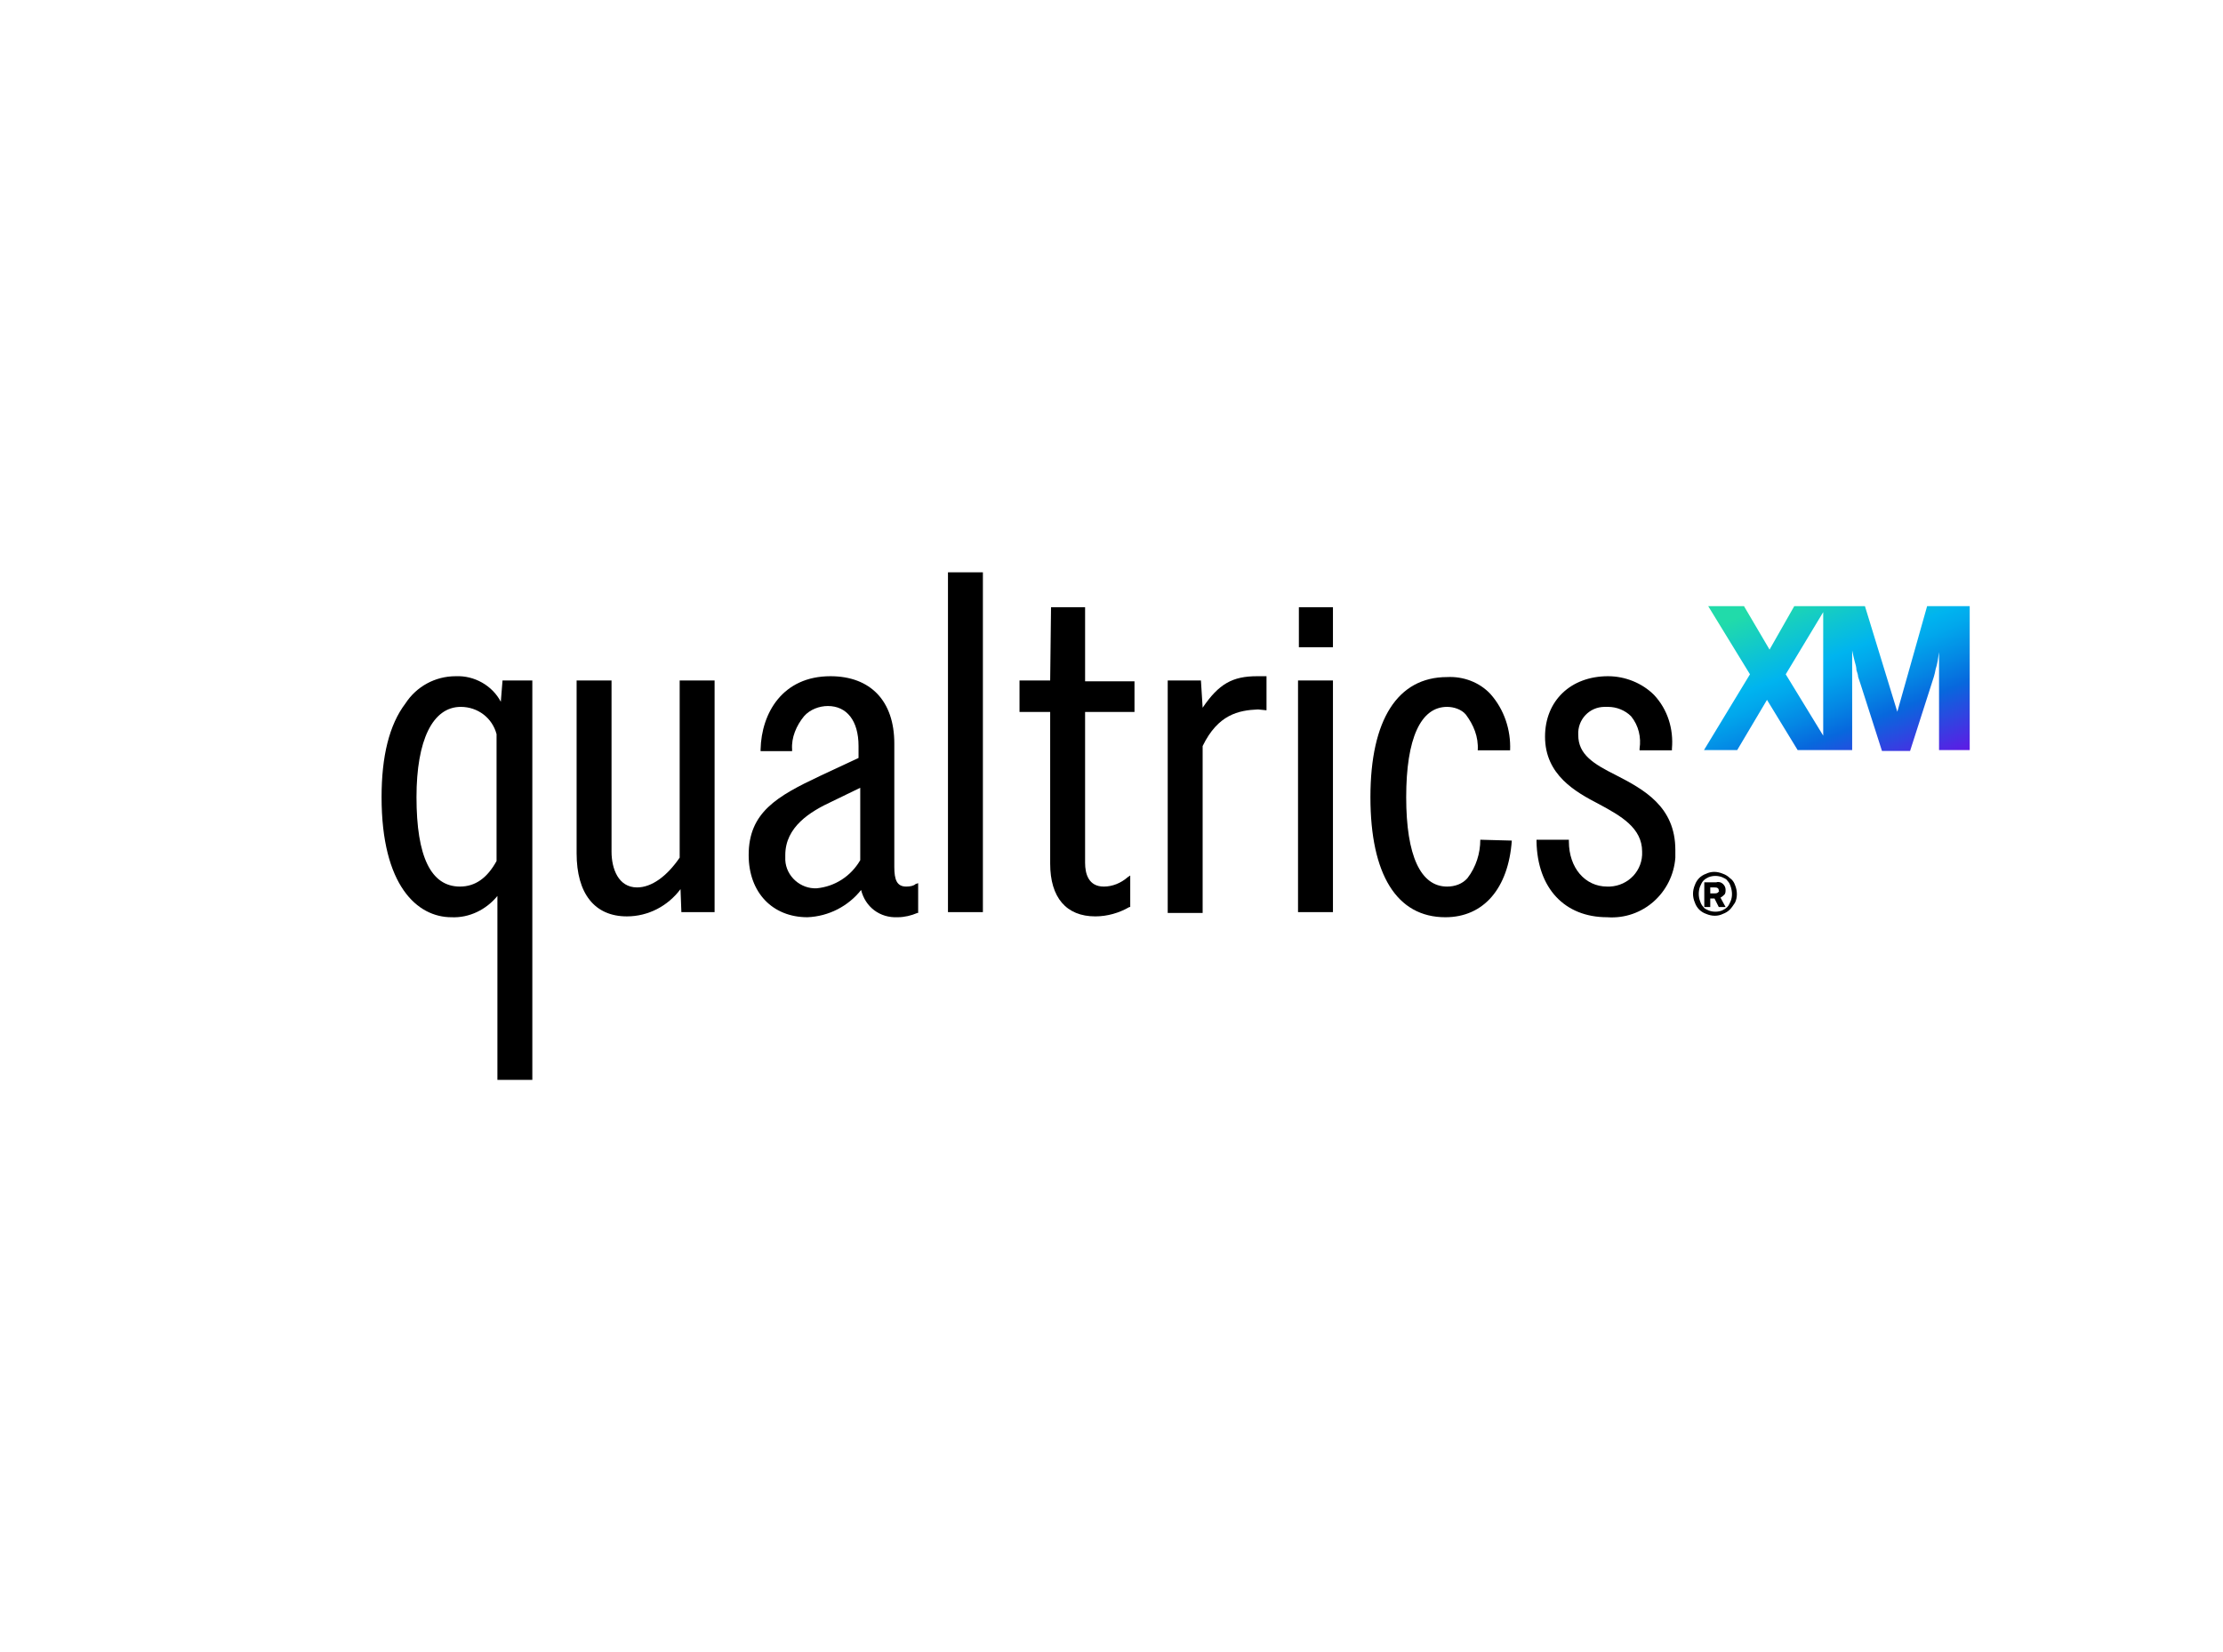 <?xml version="1.0" encoding="utf-8"?>
<!-- Generator: Adobe Illustrator 24.1.0, SVG Export Plug-In . SVG Version: 6.00 Build 0)  -->
<svg version="1.1" id="Layer_1" xmlns="http://www.w3.org/2000/svg" xmlns:xlink="http://www.w3.org/1999/xlink" x="0px" y="0px"
	 viewBox="0 0 261 194" style="enable-background:new 0 0 261 194;" xml:space="preserve">
<style type="text/css">
	.st0{fill:url(#Path_10_1_);}
</style>
<g id="Group_3" transform="translate(-820.339 -532.825)">
	<g id="Group_2" transform="translate(820.339 532.825)">
		<g id="Group_1">
			<path id="Path_1" d="M106.4,104.1c-1.1,0-1.4-0.8-1.4-2.3V87.3c0-5-2.8-7.9-7.5-7.9c-5.6,0-8.1,4.3-8.2,8.6v0.2h3.7V88
				c-0.1-1.4,0.5-2.8,1.4-3.9c0.7-0.8,1.8-1.2,2.8-1.2c2.2,0,3.6,1.7,3.6,4.7v1.4l-4.5,2.1c-5.1,2.4-8.4,4.3-8.4,9.3
				c0,4.4,2.8,7.3,6.9,7.3c2.5-0.1,4.8-1.3,6.3-3.2c0.5,2,2.2,3.3,4.3,3.2c0.8,0,1.6-0.2,2.3-0.5l0.1,0v-3.5l-0.3,0.1
				C107.3,104,106.9,104.1,106.4,104.1z M101,92.5v8.5c-1.1,1.9-3,3.1-5.1,3.3c-1.9,0.1-3.6-1.4-3.7-3.3c0-0.2,0-0.4,0-0.6
				c0-3.3,2.9-5.1,5.5-6.3L101,92.5z"/>
			<path id="Path_2" d="M127.3,71.3h-3.9l-0.1,8.6h-3.6v3.7h3.6v17.8c0,4,1.9,6.2,5.3,6.2c1.4,0,2.8-0.4,4-1.1l0.1,0v-3.7l-0.3,0.2
				c-0.8,0.7-1.8,1.1-2.8,1.1c-1.8,0-2.2-1.5-2.2-2.8V83.6h5.8V80h-5.8V71.3z"/>
			<path id="Path_3" d="M79.8,100.7c-1.5,2.2-3.3,3.5-5,3.5c-2.2,0-3-2.2-3-4.2V79.9h-4.1v20.3c0,4.7,2.1,7.4,5.9,7.4
				c2.5,0,4.8-1.2,6.3-3.2l0.1,2.7h3.9V79.9h-4.1L79.8,100.7z"/>
			<path id="Path_4" d="M58.8,82.4c-1-1.9-3.1-3.1-5.3-3c-2.4,0-4.6,1.2-5.9,3.2c-1.9,2.5-2.8,6.2-2.8,11c0,10.4,4.2,14.1,8.2,14.1
				c2.1,0.1,4.1-0.9,5.4-2.5v21.6h4.1V79.9h-3.5L58.8,82.4z M58.3,86.2v14.9c-1.1,2-2.5,3-4.3,3c-3.4,0-5.1-3.5-5.1-10.5
				c0-6.7,1.9-10.6,5.2-10.6C56.1,83,57.8,84.3,58.3,86.2z"/>
			<rect id="Rectangle_2" x="111.3" y="67.2" width="4.1" height="39.9"/>
			<rect id="Rectangle_3" x="152.4" y="79.9" width="4.1" height="27.2"/>
			<rect id="Rectangle_4" x="152.5" y="71.3" width="4" height="4.7"/>
			<path id="Path_5" d="M141.2,83.1l-0.2-3.2h-3.9v27.3h4.1V87.6c1.8-3.7,4.2-4.2,6.5-4.3l1,0.1v-4h-1.1
				C144.7,79.4,143.1,80.3,141.2,83.1z"/>
			<path id="Path_6" d="M189.7,91l-0.1,0.1l0,0L189.7,91L189.7,91c-2.6-1.3-4.4-2.4-4.4-4.7c-0.1-1.8,1.3-3.3,3.1-3.3
				c0.1,0,0.2,0,0.4,0c1,0,2,0.4,2.7,1.1c0.9,1.1,1.2,2.5,1,3.8l0,0.2h3.8l0-0.2c0.2-2.3-0.5-4.6-2.1-6.3c-1.4-1.4-3.4-2.2-5.4-2.2
				c-4.4,0-7.4,2.9-7.4,7.1c0,4.5,3.6,6.5,6.3,7.9c2.6,1.4,5.1,2.8,5.1,5.6c0.1,2.2-1.6,4-3.8,4.1c-0.1,0-0.2,0-0.3,0
				c-2.6,0-4.5-2.2-4.5-5.3v-0.2h-3.8v0.2c0.1,5.5,3.3,8.9,8.3,8.9c4.2,0.3,7.7-2.9,8-7c0-0.3,0-0.6,0-0.9
				C196.7,94.7,193,92.7,189.7,91z"/>
			<path id="Path_7" d="M173.8,98.6c0,1.6-0.5,3.2-1.5,4.5c-0.6,0.7-1.5,1-2.4,1c-3.1,0-4.8-3.6-4.8-10.5c0-6.9,1.7-10.6,4.8-10.6
				c0.8,0,1.7,0.3,2.2,0.9c0.9,1.2,1.5,2.6,1.4,4.2h3.8c0.1-2.4-0.7-4.8-2.3-6.6c-1.3-1.4-3.2-2.1-5.1-2c-5.8,0-9,5-9,14.1
				s3.1,14.1,8.8,14.1c4.5,0,7.4-3.4,7.8-9L173.8,98.6z"/>
		</g>
		<path id="Path_8" d="M202.5,105c0.1-0.2,0.1-0.3,0.1-0.5c0-0.3-0.1-0.5-0.3-0.7c-0.2-0.2-0.5-0.3-0.8-0.2h-1.4v2.9h0.7v-1h0.5
			l0.5,1h0.8l-0.6-1.1C202.2,105.3,202.4,105.1,202.5,105z M201.7,104.8c-0.1,0.1-0.3,0.1-0.4,0.1h-0.5v-0.7h0.5
			c0.1,0,0.3,0,0.4,0.1c0.1,0.1,0.1,0.2,0.1,0.3C201.9,104.6,201.8,104.7,201.7,104.8L201.7,104.8z"/>
		<path id="Path_9" d="M203.7,103.9c-0.1-0.3-0.3-0.6-0.6-0.8c-0.2-0.2-0.5-0.4-0.8-0.5c-0.7-0.3-1.4-0.3-2,0
			c-0.3,0.1-0.6,0.3-0.8,0.5c-0.2,0.2-0.4,0.5-0.5,0.8c-0.3,0.7-0.3,1.4,0,2.1c0.1,0.3,0.3,0.6,0.5,0.8c0.2,0.2,0.5,0.4,0.8,0.5
			c0.7,0.3,1.4,0.3,2,0c0.3-0.1,0.6-0.3,0.8-0.5c0.2-0.2,0.4-0.5,0.6-0.8C204,105.4,204,104.6,203.7,103.9z M203.2,105.8
			c-0.1,0.2-0.2,0.5-0.4,0.7c-0.2,0.2-0.4,0.3-0.6,0.4c-0.5,0.2-1.1,0.2-1.6,0c-0.2-0.1-0.5-0.2-0.6-0.4c-0.2-0.2-0.3-0.4-0.4-0.7
			c-0.2-0.5-0.2-1.2,0-1.7c0.1-0.2,0.2-0.5,0.4-0.7c0.2-0.2,0.4-0.3,0.6-0.4c0.5-0.2,1.1-0.2,1.6,0c0.2,0.1,0.5,0.2,0.6,0.4
			c0.2,0.2,0.3,0.4,0.4,0.7C203.4,104.7,203.4,105.3,203.2,105.8z"/>
	</g>
	
		<linearGradient id="Path_10_1_" gradientUnits="userSpaceOnUse" x1="332.477" y1="1100.118" x2="333.513" y2="1098.73" gradientTransform="matrix(24.608 0 0 -13.3 -7157.075 15235.728)">
		<stop  offset="4.200000e-02" style="stop-color:#21DBAA"/>
		<stop  offset="0.358" style="stop-color:#00B4EF"/>
		<stop  offset="0.433" style="stop-color:#01A7EC"/>
		<stop  offset="0.568" style="stop-color:#0487E4"/>
		<stop  offset="0.68" style="stop-color:#0768DD"/>
		<stop  offset="0.965" style="stop-color:#5F1AE5"/>
	</linearGradient>
	<path id="Path_10" class="st0" d="M1046.6,604l-3.5,12.4h0l-3.8-12.4h-8.3l-2.9,5.1l-3-5.1h-4.2l4.9,8l-5.4,8.9h3.9l3.5-5.9
		l3.6,5.9h6.4v-11.7h0c0.1,0.5,0.2,0.9,0.3,1.3c0.1,0.3,0.2,0.7,0.2,1c0.1,0.3,0.2,0.6,0.2,0.8c0.1,0.3,0.2,0.6,0.3,0.9l2.5,7.8h3.3
		l2.5-7.8c0.2-0.6,0.4-1.2,0.5-1.8c0.2-0.6,0.3-1.3,0.4-2h0v11.5h3.6V604L1046.6,604z M1030,612l4.4-7.3v14.5L1030,612z"/>
</g>
</svg>

